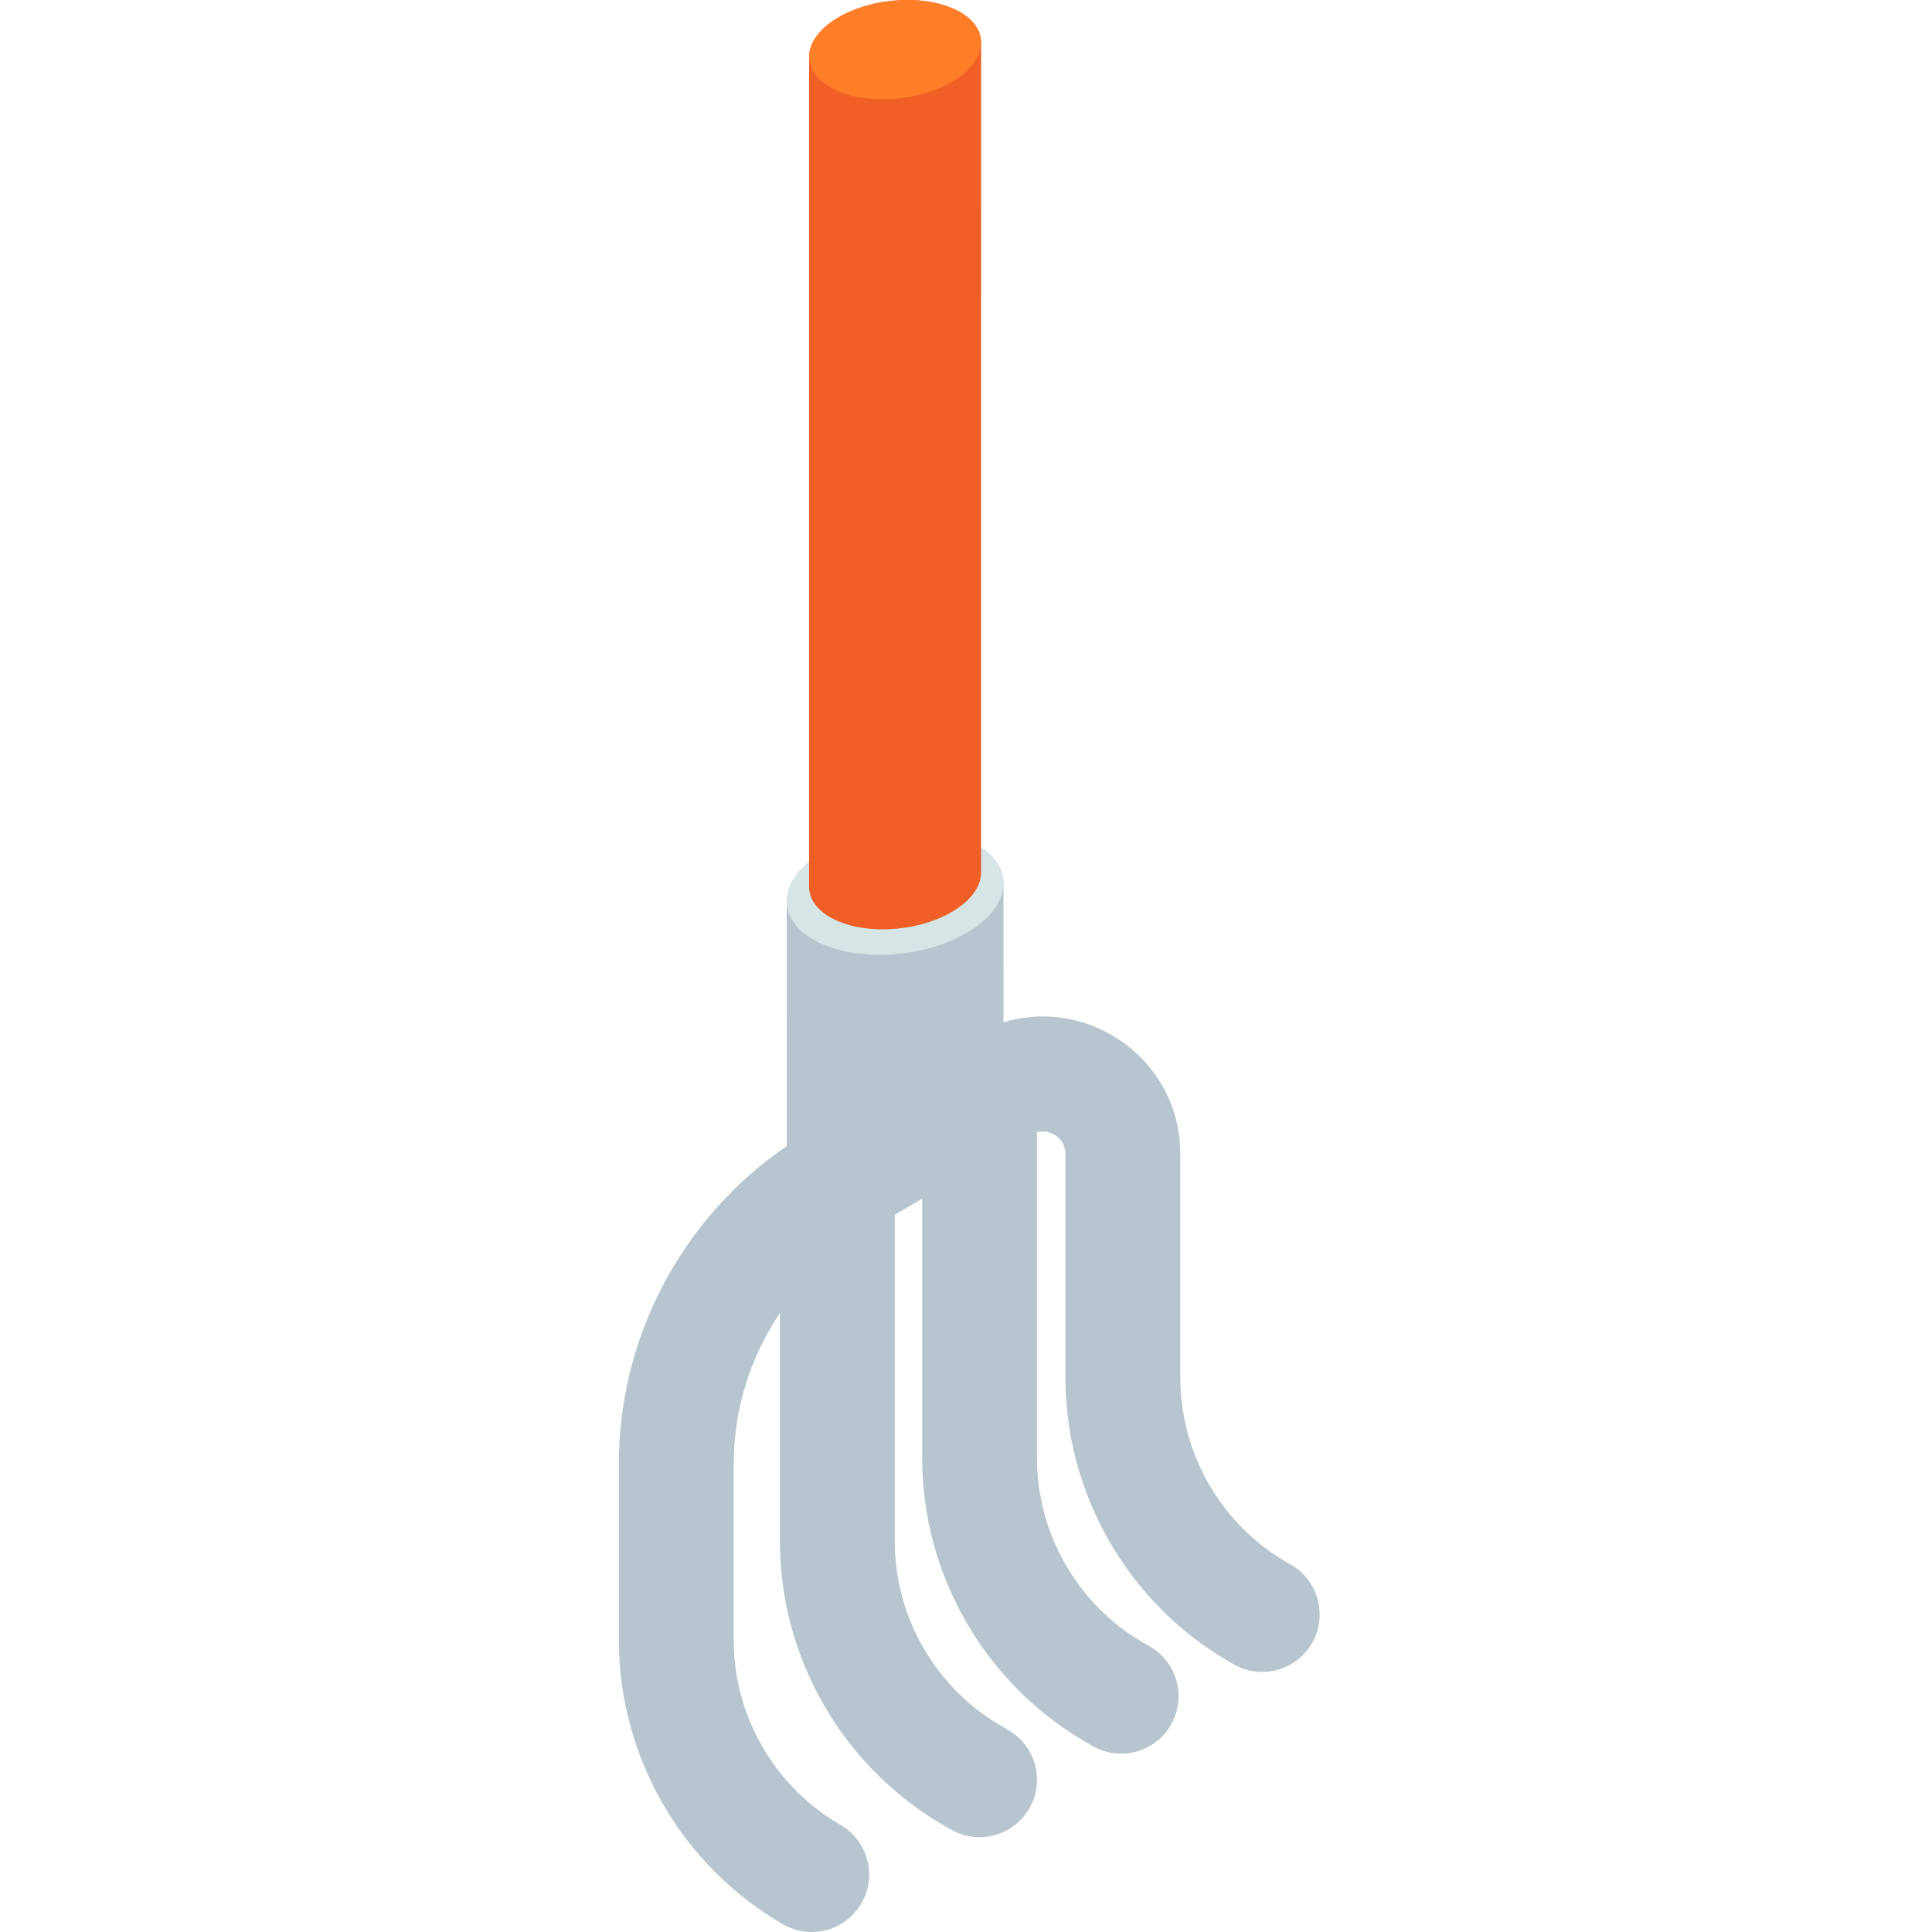 <svg height="511pt" viewBox="-163 0 511 512" width="511pt" xmlns="http://www.w3.org/2000/svg"><path d="m178.605 414.668-1.027-.59c-17.449-10.074-28.285-28.848-28.285-48.996v-59.215c0-13.234-6.859-25.059-18.344-31.633-8.887-5.086-19.078-6.172-28.523-3.305l.004-36.758-.004.004c.031-3.836-2.266-7.5-7-10.234-10.387-5.996-28.52-5.242-40.512 1.68-6.527 3.77-9.879 8.59-9.91 13.172h-.008l.008 64.926c-27.609 18.836-44.504 50.484-44.504 84.156v46.73c0 30.984 16.668 59.859 43.504 75.352 2.398 1.383 5.012 2.043 7.594 2.043 5.262 0 10.375-2.73 13.195-7.609 4.203-7.281 1.707-16.586-5.57-20.789-17.449-10.074-28.289-28.848-28.289-48.996v-46.73c0-14.41 4.418-28.285 12.258-39.918v60.488c0 30.984 16.672 59.855 43.508 75.352l1.789 1.035c2.398 1.383 5.012 2.039 7.594 2.039 5.262 0 10.375-2.73 13.195-7.613 4.199-7.277 1.707-16.586-5.574-20.785l-1.789-1.035c-17.449-10.07-28.289-28.848-28.289-48.992v-86.512l7.254-4.262v68.73c0 30.984 16.672 59.859 43.508 75.352l1.613.934c2.398 1.383 5.012 2.043 7.594 2.043 5.262 0 10.379-2.734 13.195-7.613 4.199-7.281 1.707-16.586-5.574-20.789l-1.613-.93c-17.449-10.074-28.289-28.848-28.289-48.996v-86.348c1.965-.551 3.617.078 4.52.598 1.129.645 3.023 2.184 3.023 5.215v59.215c0 30.988 16.672 59.863 43.512 75.355l1.027.594c7.285 4.203 16.586 1.703 20.785-5.578 4.199-7.277 1.707-16.586-5.574-20.785zm0 0" fill="#b6c5ce"/><path d="m92.512 247.328c-11.988 6.922-30.125 7.672-40.508 1.68-10.383-5.996-9.078-16.465 2.91-23.387 11.988-6.922 30.125-7.676 40.508-1.68s9.082 16.465-2.91 23.387zm0 0" fill="#d6e5e5"/><path d="m96.496 11.203c-.027-2.996-1.852-5.852-5.555-7.992-8.238-4.758-22.633-4.16-32.148 1.332-5.059 2.922-7.719 6.641-7.863 10.195h-.004v220.496l.004-.004c.09 2.941 1.914 5.738 5.555 7.84 8.242 4.758 22.633 4.16 32.148-1.332 5.262-3.039 7.922-6.938 7.863-10.617l.008-219.918zm0 0" fill="#ef5f26"/><path d="m88.633 21.773c-9.516 5.492-23.906 6.09-32.148 1.332-8.238-4.758-7.203-13.066 2.309-18.562 9.516-5.492 23.91-6.09 32.148-1.332 8.238 4.758 7.207 13.066-2.309 18.562zm0 0" fill="#ff7e27"/></svg>